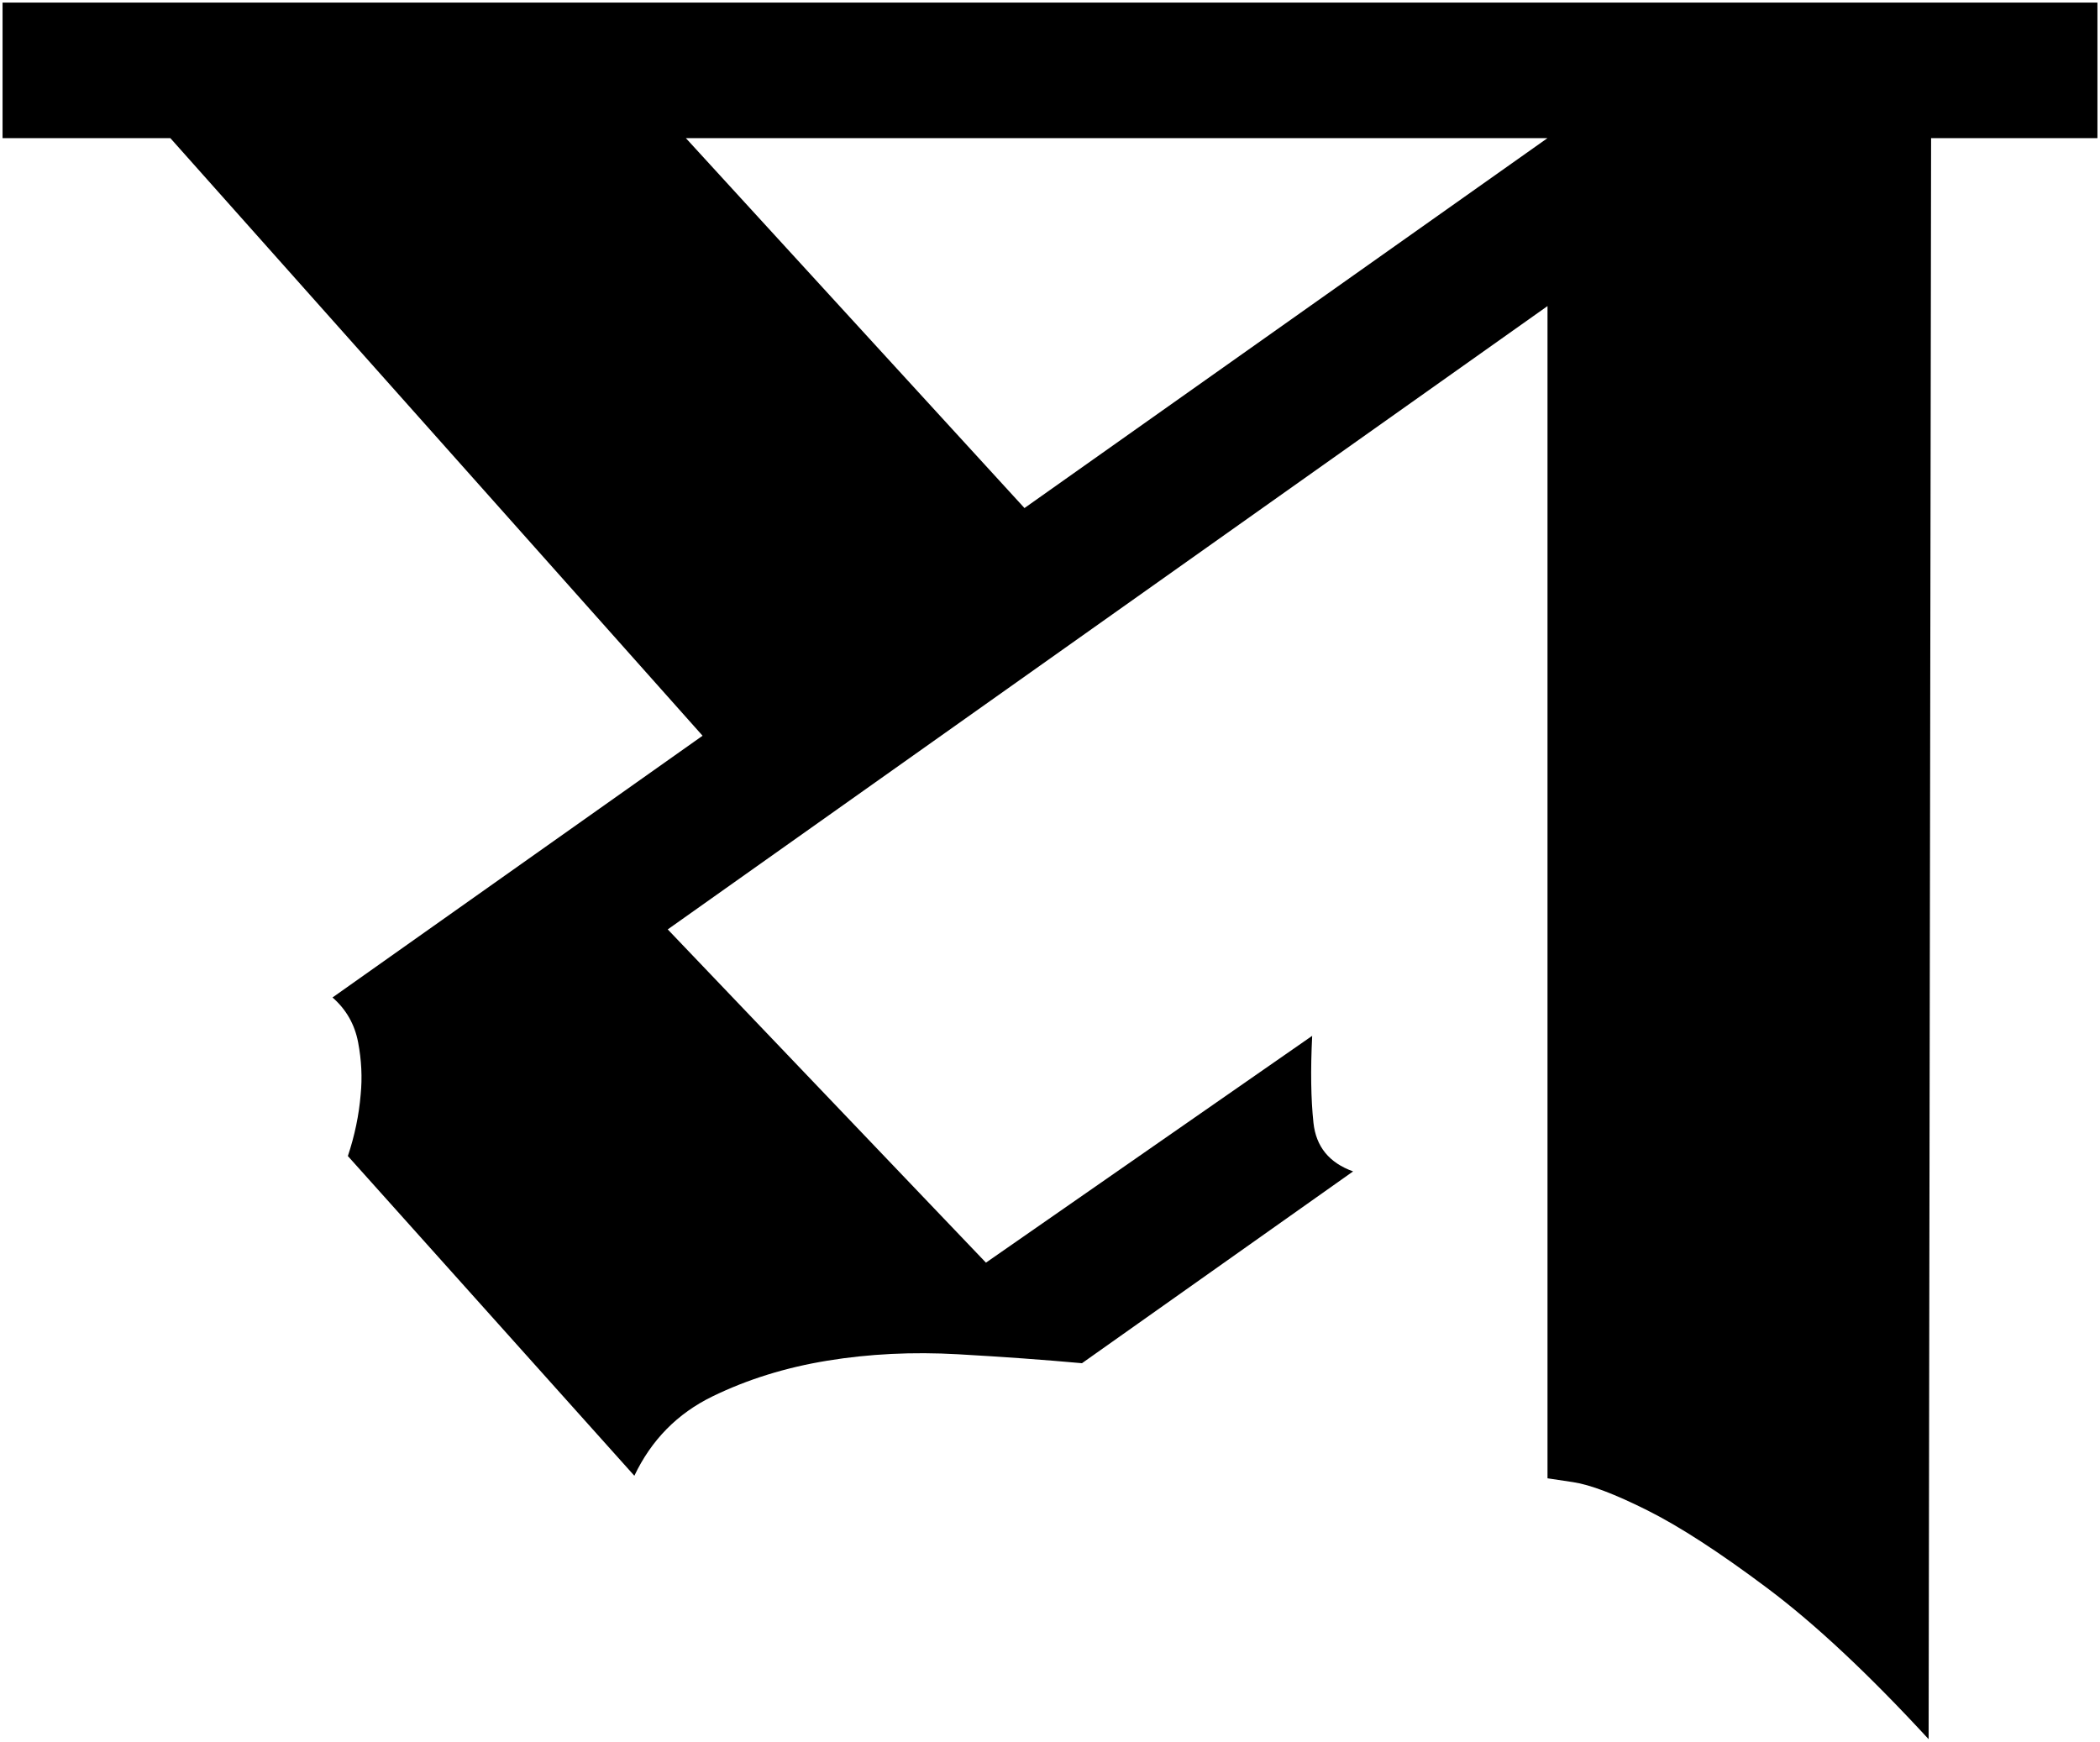 <?xml version="1.0" encoding="UTF-8" standalone="no"?>
<svg width="289.631mm" height="240.242mm"
 viewBox="0 0 821 681"
 xmlns="http://www.w3.org/2000/svg" xmlns:xlink="http://www.w3.org/1999/xlink"  version="1.2" baseProfile="tiny">
<title>TanushreeTiwari</title>
<desc>Generated with Qt</desc>
<defs>
</defs>
<g fill="none" stroke="black" stroke-width="1" fill-rule="evenodd" stroke-linecap="square" stroke-linejoin="bevel" >

<g fill="none" stroke="#000000" stroke-opacity="1" stroke-width="1" stroke-linecap="square" stroke-linejoin="bevel" transform="matrix(1,0,0,1,0,0)"
font-family=".AppleSystemUIFont" font-size="13" font-weight="400" font-style="normal" 
>
</g>

<g fill="#000000" fill-opacity="1" stroke="none" transform="matrix(1,0,0,1,0,0)"
font-family=".AppleSystemUIFont" font-size="13" font-weight="400" font-style="normal" 
>
<path vector-effect="none" fill-rule="nonzero" d="M605,32 L755,32 L754,680 C730.667,654.667 709.667,635 691,621 C672.333,607 656.667,596.833 644,590.5 C631.333,584.167 621.667,580.5 615,579.5 C608.333,578.5 605,578 605,578 L605,32 M47,32 L248,32 L410,209 L291,306 L47,32 M136,452 L254,356 L423,533 C408.333,531.667 392.167,530.5 374.5,529.5 C356.833,528.5 339.833,529.333 323.5,532 C307.167,534.667 292.167,539.333 278.5,546 C264.833,552.667 254.667,563 248,577 L136,452 M1,1 L820,1 L820,54 L1,54 L1,1 M136,452 C138.667,444 140.333,436 141,428 C141.667,421.333 141.333,414.5 140,407.5 C138.667,400.5 135.333,394.667 130,390 L605,54 L637,97 L136,452 M385,494 L513,405 C512.333,418.333 512.5,429.667 513.5,439 C514.5,448.333 519.667,454.667 529,458 L423,533 L385,494"/>
</g>

<g fill="none" stroke="#000000" stroke-opacity="1" stroke-width="1" stroke-linecap="square" stroke-linejoin="bevel" transform="matrix(1,0,0,1,0,0)"
font-family=".AppleSystemUIFont" font-size="13" font-weight="400" font-style="normal" 
>
</g>
</g>
</svg>
